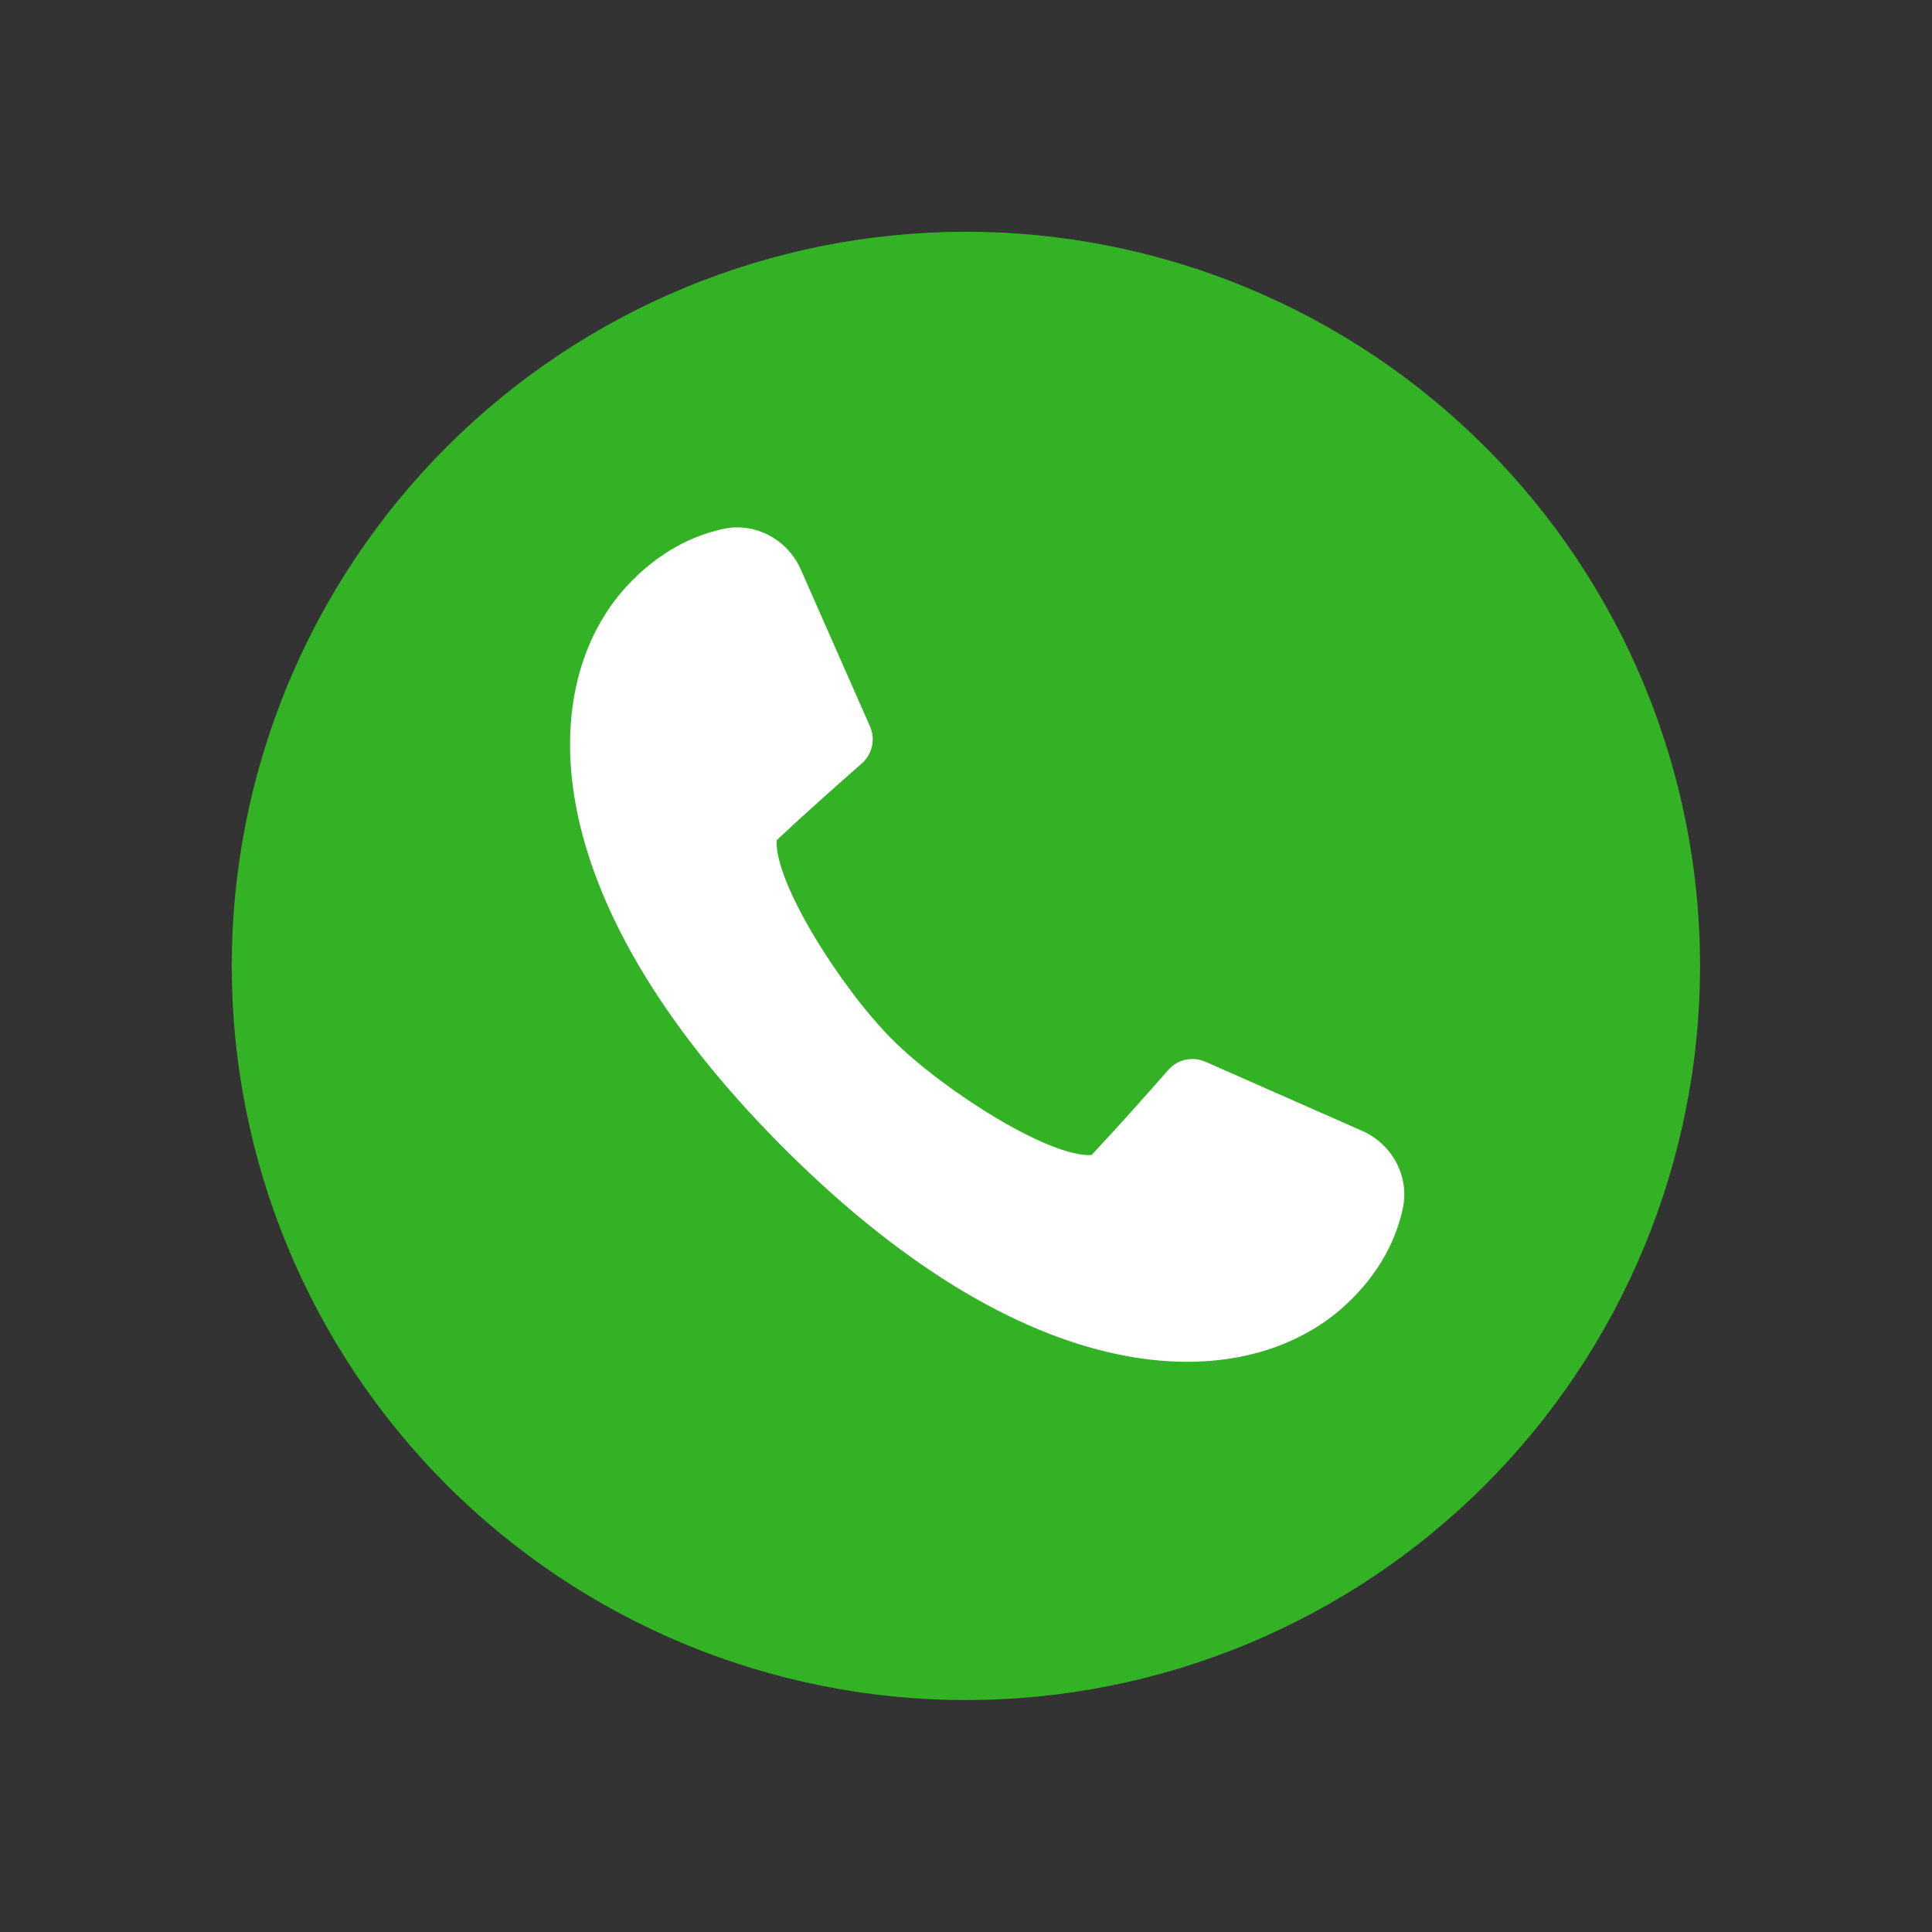 <svg xmlns="http://www.w3.org/2000/svg" xmlns:xlink="http://www.w3.org/1999/xlink" width="500" zoomAndPan="magnify" viewBox="0 0 375 375" height="500" preserveAspectRatio="xMidYMid meet" version="1.0"><rect x="0" y="0" width="375" height="375" fill="#333333" stroke="none"/><defs><clipPath id="21536bb071"><path d="M 44.98 44.98 L 329.98 44.98 L 329.98 329.98 L 44.98 329.98 Z M 44.98 44.98 " clip-rule="nonzero"/></clipPath></defs><g clip-path="url(#21536bb071)"><path fill="#34b226" d="M 329.98 187.48 C 329.98 189.812 329.926 192.145 329.809 194.473 C 329.695 196.805 329.523 199.129 329.297 201.449 C 329.066 203.77 328.781 206.086 328.441 208.391 C 328.098 210.699 327.699 212.996 327.242 215.281 C 326.789 217.57 326.277 219.844 325.711 222.105 C 325.145 224.367 324.523 226.617 323.848 228.848 C 323.168 231.078 322.438 233.293 321.652 235.488 C 320.867 237.684 320.027 239.859 319.137 242.016 C 318.242 244.168 317.297 246.301 316.301 248.41 C 315.305 250.516 314.254 252.598 313.156 254.656 C 312.055 256.711 310.906 258.742 309.707 260.742 C 308.508 262.742 307.262 264.711 305.965 266.652 C 304.672 268.59 303.328 270.496 301.938 272.371 C 300.551 274.242 299.117 276.082 297.637 277.883 C 296.156 279.688 294.633 281.453 293.066 283.18 C 291.5 284.906 289.895 286.598 288.246 288.246 C 286.598 289.895 284.906 291.5 283.18 293.066 C 281.453 294.633 279.688 296.156 277.883 297.637 C 276.082 299.117 274.242 300.551 272.371 301.938 C 270.496 303.328 268.59 304.672 266.652 305.965 C 264.711 307.262 262.742 308.508 260.742 309.707 C 258.742 310.906 256.711 312.055 254.656 313.156 C 252.598 314.254 250.516 315.305 248.41 316.301 C 246.301 317.297 244.168 318.242 242.016 319.137 C 239.859 320.027 237.684 320.867 235.488 321.652 C 233.293 322.438 231.078 323.168 228.848 323.848 C 226.617 324.523 224.367 325.145 222.105 325.711 C 219.844 326.277 217.57 326.789 215.281 327.242 C 212.996 327.699 210.699 328.098 208.391 328.441 C 206.086 328.781 203.77 329.066 201.449 329.297 C 199.129 329.523 196.805 329.695 194.473 329.809 C 192.145 329.926 189.812 329.98 187.48 329.98 C 185.148 329.98 182.82 329.926 180.488 329.809 C 178.16 329.695 175.836 329.523 173.516 329.297 C 171.195 329.066 168.879 328.781 166.574 328.441 C 164.266 328.098 161.969 327.699 159.684 327.242 C 157.395 326.789 155.121 326.277 152.859 325.711 C 150.594 325.145 148.348 324.523 146.117 323.848 C 143.887 323.168 141.672 322.438 139.477 321.652 C 137.281 320.867 135.105 320.027 132.949 319.137 C 130.797 318.242 128.664 317.297 126.555 316.301 C 124.449 315.305 122.363 314.254 120.309 313.156 C 118.25 312.055 116.223 310.906 114.223 309.707 C 112.223 308.508 110.254 307.262 108.312 305.965 C 106.375 304.672 104.469 303.328 102.594 301.938 C 100.723 300.551 98.883 299.117 97.082 297.637 C 95.277 296.156 93.512 294.633 91.785 293.066 C 90.059 291.5 88.367 289.895 86.719 288.246 C 85.07 286.598 83.461 284.906 81.898 283.18 C 80.332 281.453 78.809 279.688 77.328 277.883 C 75.848 276.082 74.414 274.242 73.023 272.371 C 71.637 270.496 70.293 268.59 68.996 266.652 C 67.703 264.711 66.453 262.742 65.254 260.742 C 64.059 258.742 62.906 256.711 61.809 254.656 C 60.707 252.598 59.66 250.516 58.664 248.41 C 57.668 246.301 56.723 244.168 55.828 242.016 C 54.938 239.859 54.098 237.684 53.312 235.488 C 52.527 233.293 51.797 231.078 51.117 228.848 C 50.441 226.617 49.82 224.367 49.254 222.105 C 48.688 219.844 48.176 217.57 47.719 215.281 C 47.266 212.996 46.867 210.699 46.523 208.391 C 46.184 206.086 45.898 203.77 45.668 201.449 C 45.441 199.129 45.27 196.805 45.152 194.473 C 45.039 192.145 44.98 189.812 44.98 187.48 C 44.98 185.148 45.039 182.82 45.152 180.488 C 45.27 178.16 45.441 175.836 45.668 173.516 C 45.898 171.195 46.184 168.879 46.523 166.574 C 46.867 164.266 47.266 161.969 47.719 159.684 C 48.176 157.395 48.688 155.121 49.254 152.855 C 49.82 150.594 50.441 148.348 51.117 146.117 C 51.797 143.887 52.527 141.672 53.312 139.477 C 54.098 137.281 54.938 135.105 55.828 132.949 C 56.723 130.797 57.668 128.664 58.664 126.555 C 59.66 124.449 60.707 122.363 61.809 120.309 C 62.906 118.25 64.059 116.223 65.254 114.223 C 66.453 112.223 67.703 110.254 68.996 108.312 C 70.293 106.375 71.637 104.469 73.023 102.594 C 74.414 100.723 75.848 98.883 77.328 97.082 C 78.809 95.277 80.332 93.512 81.898 91.785 C 83.461 90.059 85.07 88.367 86.719 86.719 C 88.367 85.07 90.059 83.461 91.785 81.898 C 93.512 80.332 95.277 78.809 97.082 77.328 C 98.883 75.848 100.723 74.414 102.594 73.023 C 104.469 71.637 106.375 70.293 108.312 68.996 C 110.254 67.703 112.223 66.453 114.223 65.254 C 116.223 64.059 118.25 62.906 120.309 61.809 C 122.363 60.707 124.449 59.66 126.555 58.664 C 128.664 57.668 130.797 56.723 132.949 55.828 C 135.105 54.938 137.281 54.098 139.477 53.312 C 141.672 52.527 143.887 51.797 146.117 51.117 C 148.348 50.441 150.594 49.82 152.859 49.254 C 155.121 48.688 157.395 48.176 159.684 47.719 C 161.969 47.266 164.266 46.867 166.574 46.523 C 168.879 46.184 171.195 45.898 173.516 45.668 C 175.836 45.441 178.16 45.27 180.488 45.152 C 182.82 45.039 185.148 44.98 187.48 44.98 C 189.812 44.98 192.145 45.039 194.473 45.152 C 196.805 45.27 199.129 45.441 201.449 45.668 C 203.77 45.898 206.086 46.184 208.391 46.523 C 210.699 46.867 212.996 47.266 215.281 47.719 C 217.57 48.176 219.844 48.688 222.105 49.254 C 224.367 49.82 226.617 50.441 228.848 51.117 C 231.078 51.797 233.293 52.527 235.488 53.312 C 237.684 54.098 239.859 54.938 242.016 55.828 C 244.168 56.723 246.301 57.668 248.41 58.664 C 250.516 59.66 252.598 60.707 254.656 61.809 C 256.711 62.906 258.742 64.059 260.742 65.254 C 262.742 66.453 264.711 67.703 266.652 68.996 C 268.59 70.293 270.496 71.637 272.371 73.023 C 274.242 74.414 276.082 75.848 277.883 77.328 C 279.688 78.809 281.453 80.332 283.18 81.898 C 284.906 83.461 286.598 85.07 288.246 86.719 C 289.895 88.367 291.5 90.059 293.066 91.785 C 294.633 93.512 296.156 95.277 297.637 97.082 C 299.117 98.883 300.551 100.723 301.938 102.594 C 303.328 104.469 304.672 106.375 305.965 108.312 C 307.262 110.254 308.508 112.223 309.707 114.223 C 310.906 116.223 312.055 118.25 313.156 120.309 C 314.254 122.363 315.305 124.449 316.301 126.555 C 317.297 128.664 318.242 130.797 319.137 132.949 C 320.027 135.105 320.867 137.281 321.652 139.477 C 322.438 141.672 323.168 143.887 323.848 146.117 C 324.523 148.348 325.145 150.594 325.711 152.855 C 326.277 155.121 326.789 157.395 327.242 159.684 C 327.699 161.969 328.098 164.266 328.441 166.574 C 328.781 168.879 329.066 171.195 329.297 173.516 C 329.523 175.836 329.695 178.16 329.809 180.488 C 329.926 182.82 329.98 185.148 329.98 187.48 Z M 329.98 187.48 " fill-opacity="1" fill-rule="nonzero"/></g><path fill="#ffffff" d="M 121.504 113.945 C 104.535 132.539 102.531 173.18 152.102 222.812 C 152.121 222.828 152.129 222.84 152.148 222.855 C 152.164 222.875 152.176 222.887 152.195 222.902 C 201.824 272.48 242.414 270.418 261.008 253.449 C 268.062 247.008 271.086 240.133 272.285 234.559 C 273.625 228.34 270.219 222.07 264.398 219.504 L 233.973 206.086 C 231.477 204.988 228.555 205.625 226.762 207.676 C 223.176 211.766 217.023 218.711 211.871 224.191 C 203.746 224.73 183.121 211.695 173.188 201.762 C 163.25 191.824 150.215 171.203 150.758 163.074 C 156.234 157.926 163.184 151.773 167.27 148.188 C 169.32 146.387 169.961 143.473 168.859 140.977 L 155.441 110.551 C 152.879 104.73 146.602 101.32 140.391 102.66 C 134.82 103.867 127.941 106.895 121.504 113.945 Z M 121.504 113.945 " fill-opacity="1" fill-rule="nonzero"/></svg>